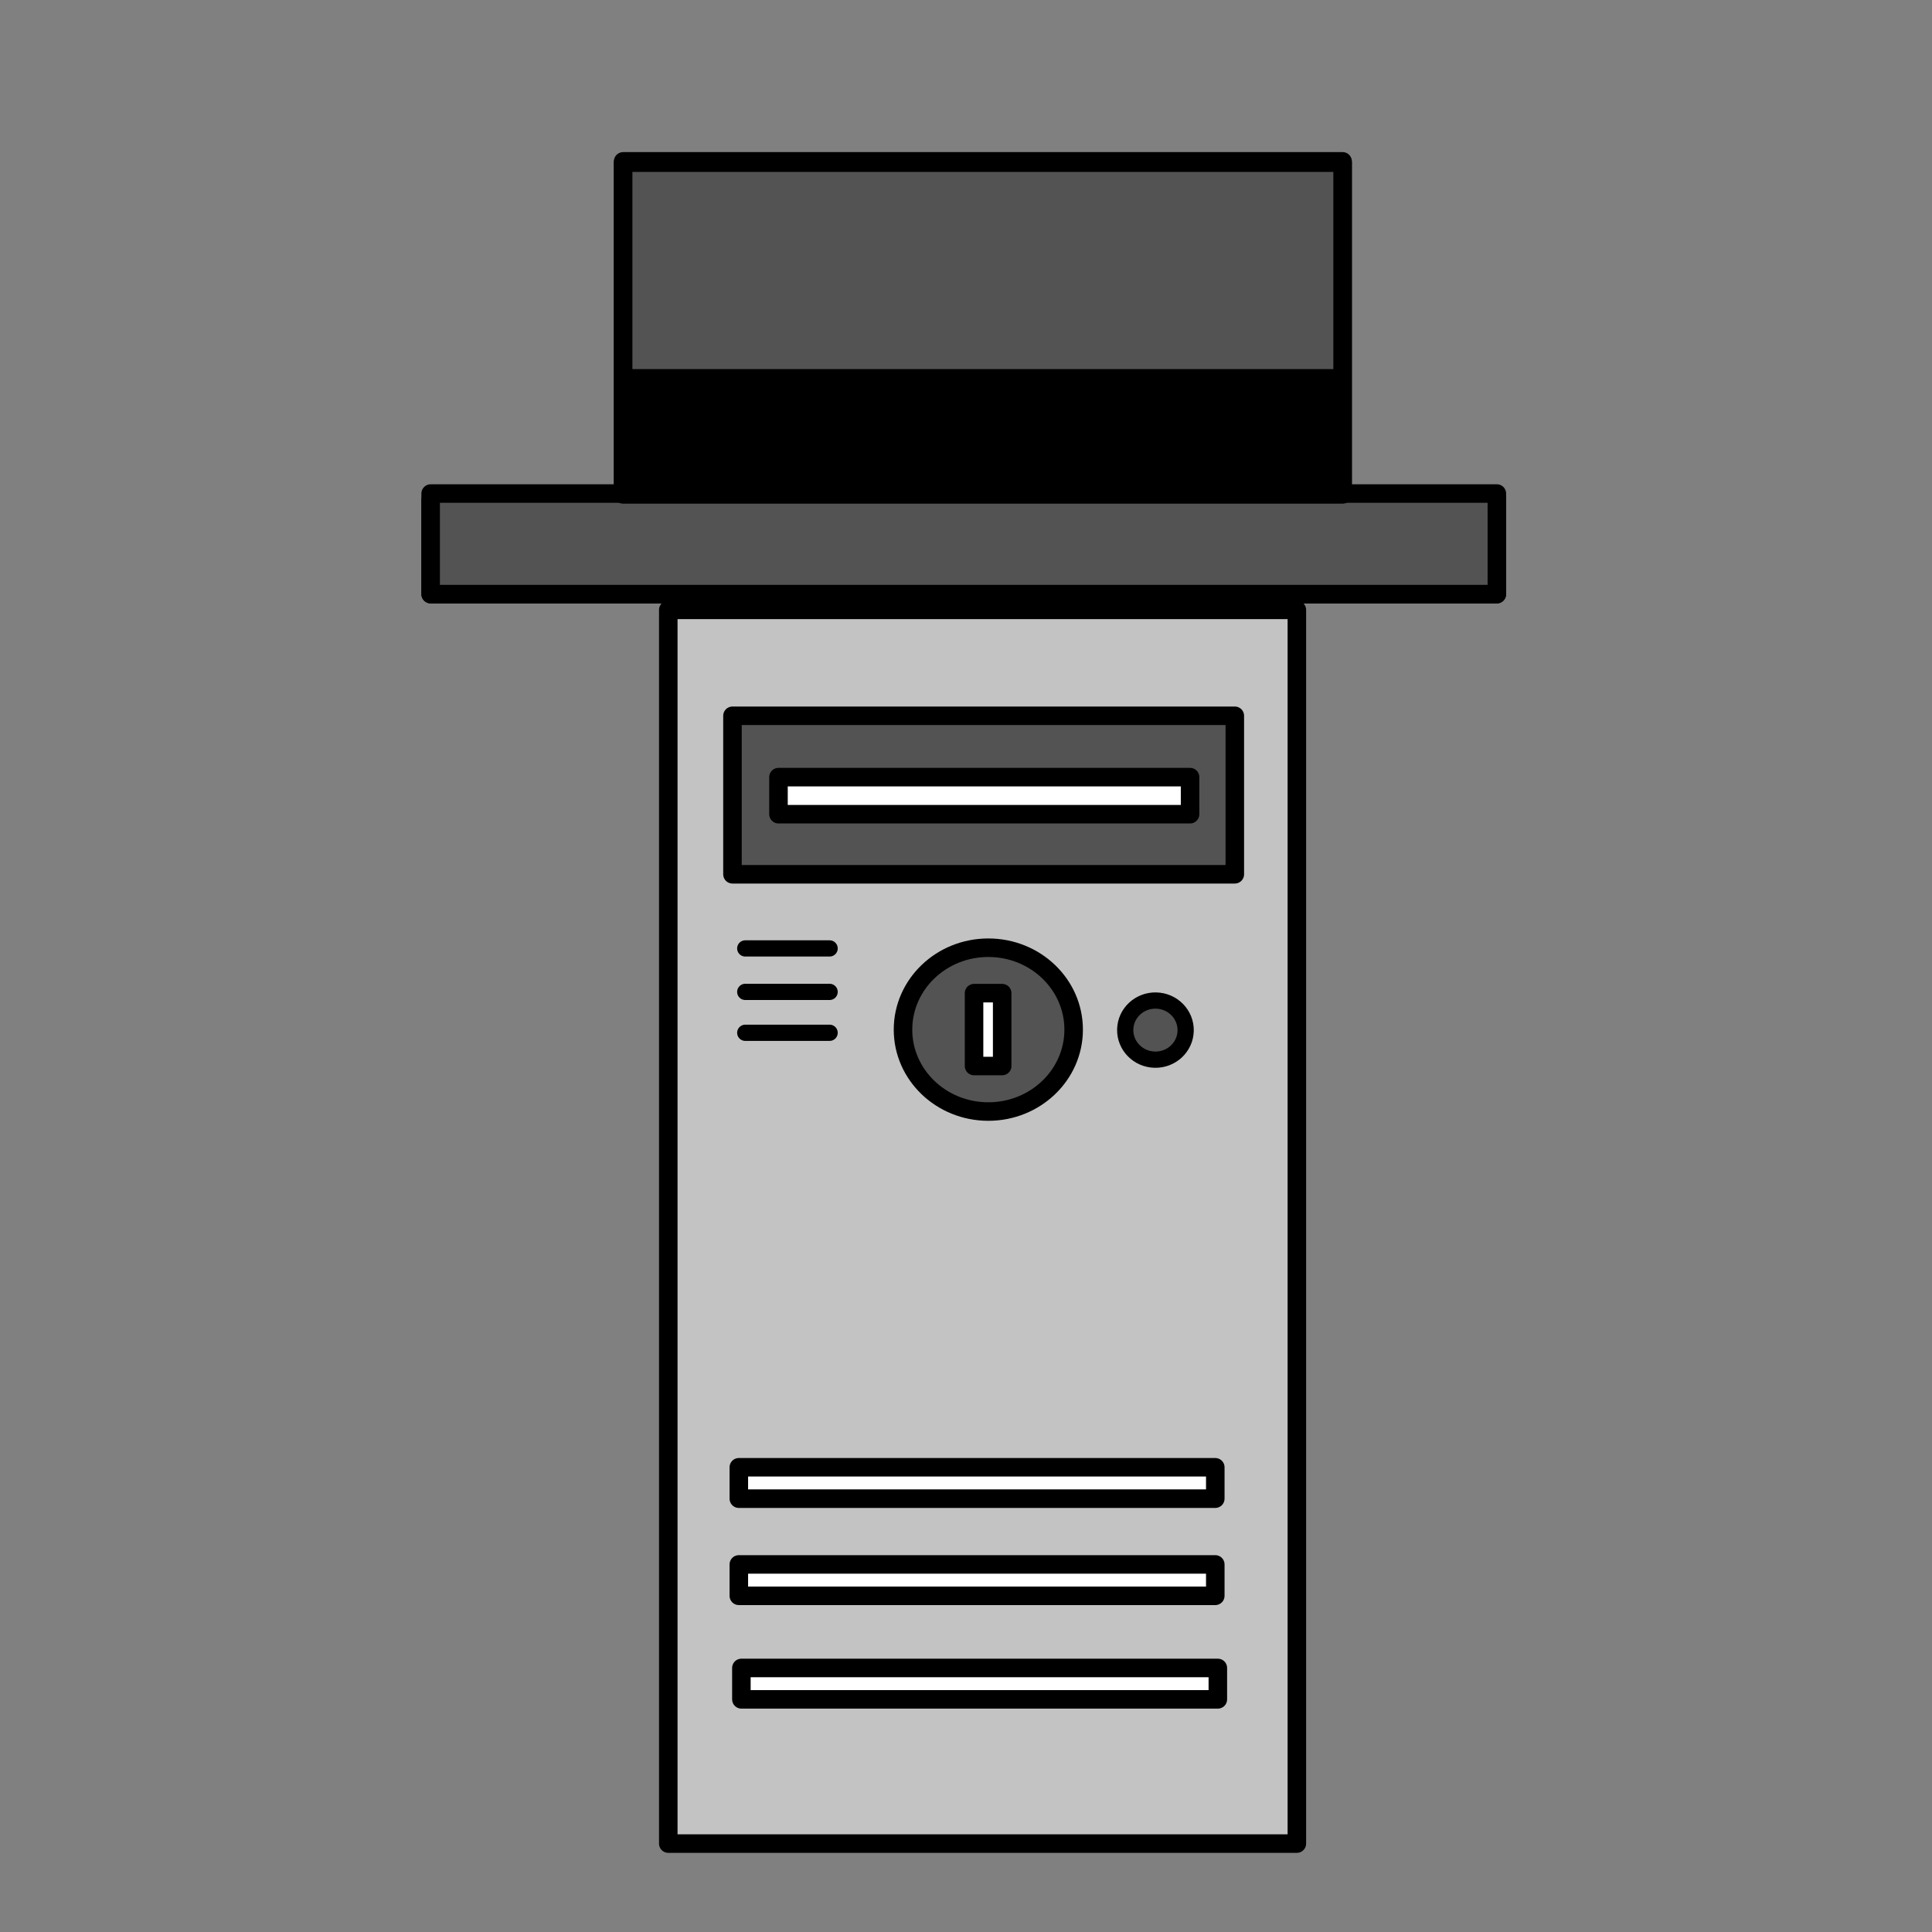 <?xml version="1.0" encoding="UTF-8" standalone="no"?>
<!DOCTYPE svg PUBLIC "-//W3C//DTD SVG 1.1//EN" "http://www.w3.org/Graphics/SVG/1.1/DTD/svg11.dtd">
<!-- Created with Vectornator (http://vectornator.io/) -->
<svg height="100%" stroke-miterlimit="10" style="fill-rule:nonzero;clip-rule:evenodd;stroke-linecap:round;stroke-linejoin:round;" version="1.1" viewBox="0 0 1024 1024" width="100%" xml:space="preserve" xmlns="http://www.w3.org/2000/svg" xmlns:xlink="http://www.w3.org/1999/xlink">
<rect x="0" y="0" width="1024" height="1024" fill="#808080" stroke="none"/>
<defs/>
<g id="Слой-3"/>
<g id="Слой-1">
<path d="M354.202 323.244L687.362 323.244L687.362 597.1L687.362 977.138L354.202 977.138L354.202 323.244Z" fill="#c3c3c3" fill-rule="nonzero" opacity="1" stroke="#000000" stroke-linecap="butt" stroke-linejoin="miter" stroke-width="9.817"/>
<path d="M228.252 264.977L793.367 264.977L793.367 314.904L228.252 314.904L228.252 264.977Z" fill="#000000" fill-opacity="0" fill-rule="nonzero" opacity="1" stroke="#000000" stroke-linecap="butt" stroke-linejoin="miter" stroke-width="9.817"/>
<path d="M228.252 261.59L793.367 261.59L793.367 314.904L228.252 314.904L228.252 261.59Z" fill="#535353" fill-rule="nonzero" opacity="1" stroke="#000000" stroke-linecap="butt" stroke-linejoin="miter" stroke-width="9.817"/>
<path d="M330.277 85.53L711.603 85.53L711.603 261.359L330.277 261.359L330.277 85.53Z" fill="#000000" fill-opacity="0" fill-rule="nonzero" opacity="1" stroke="#000000" stroke-linecap="butt" stroke-linejoin="miter" stroke-width="9.817"/>
<path d="M330.277 86.207L711.603 86.207L711.603 262.037L330.277 262.037L330.277 86.207Z" fill="#535353" fill-rule="nonzero" opacity="1" stroke="#000000" stroke-linecap="butt" stroke-linejoin="miter" stroke-width="9.817"/>
<path d="M478.611 545.726C478.611 521.748 498.858 502.311 523.834 502.311C548.811 502.311 569.058 521.748 569.058 545.726C569.058 569.703 548.811 589.14 523.834 589.14C498.858 589.14 478.611 569.703 478.611 545.726Z" fill="#535353" fill-rule="nonzero" opacity="1" stroke="#000000" stroke-linecap="butt" stroke-linejoin="miter" stroke-width="9.817"/>
<path d="M391.597 777.686L586.963 777.686L644.126 777.686L644.126 794.328L561.638 794.328L391.597 794.328L391.597 777.686Z" fill="#ffffff" fill-rule="nonzero" opacity="1" stroke="#000000" stroke-linecap="butt" stroke-linejoin="miter" stroke-width="9.817"/>
<path d="M391.597 829.175L586.963 829.175L644.126 829.175L644.126 845.817L561.638 845.817L391.597 845.817L391.597 829.175Z" fill="#ffffff" fill-rule="nonzero" opacity="1" stroke="#000000" stroke-linecap="butt" stroke-linejoin="miter" stroke-width="9.817"/>
<path d="M392.952 884.051L588.318 884.051L645.481 884.051L645.481 900.693L562.993 900.693L392.952 900.693L392.952 884.051Z" fill="#ffffff" fill-rule="nonzero" opacity="1" stroke="#000000" stroke-linecap="butt" stroke-linejoin="miter" stroke-width="9.817"/>
<path d="M388.223 379.381L654.476 379.381L654.476 463.389L388.223 463.389L388.223 379.381Z" fill="#535353" fill-rule="nonzero" opacity="1" stroke="#000000" stroke-linecap="butt" stroke-linejoin="miter" stroke-width="9.817"/>
<path d="M330.637 200.524L706.642 200.524L706.642 260.143L330.637 260.143L330.637 200.524Z" fill="#000000" fill-rule="nonzero" opacity="1" stroke="#000000" stroke-linecap="butt" stroke-linejoin="miter" stroke-width="9.817"/>
<path d="M412.613 411.9L630.763 411.9L630.763 431.547L412.613 431.547L412.613 411.9Z" fill="#ffffff" fill-rule="nonzero" opacity="1" stroke="#000000" stroke-linecap="butt" stroke-linejoin="miter" stroke-width="9.817"/>
<path d="M516.268 526.395L531.173 526.395L531.173 565.012L516.268 565.012L516.268 526.395Z" fill="#ffffff" fill-rule="nonzero" opacity="1" stroke="#000000" stroke-linecap="butt" stroke-linejoin="miter" stroke-width="9.817"/>
<path d="M596.391 545.629C596.579 536.973 603.903 530.112 612.748 530.304C621.593 530.497 628.611 537.671 628.422 546.327C628.234 554.983 620.91 561.844 612.065 561.651C603.22 561.458 596.202 554.285 596.391 545.629Z" fill="#535353" fill-rule="nonzero" opacity="1" stroke="#000000" stroke-linecap="butt" stroke-linejoin="miter" stroke-width="8.602"/>
<path d="M394.998 502.683L439.712 502.683" fill="none" opacity="1" stroke="#000000" stroke-linecap="butt" stroke-linejoin="miter" stroke-width="8.602"/>
<path d="M394.998 525.718L439.712 525.718" fill="none" opacity="1" stroke="#000000" stroke-linecap="butt" stroke-linejoin="miter" stroke-width="8.602"/>
<path d="M394.998 547.398L439.712 547.398" fill="none" opacity="1" stroke="#000000" stroke-linecap="butt" stroke-linejoin="miter" stroke-width="8.602"/>
</g>
</svg>
